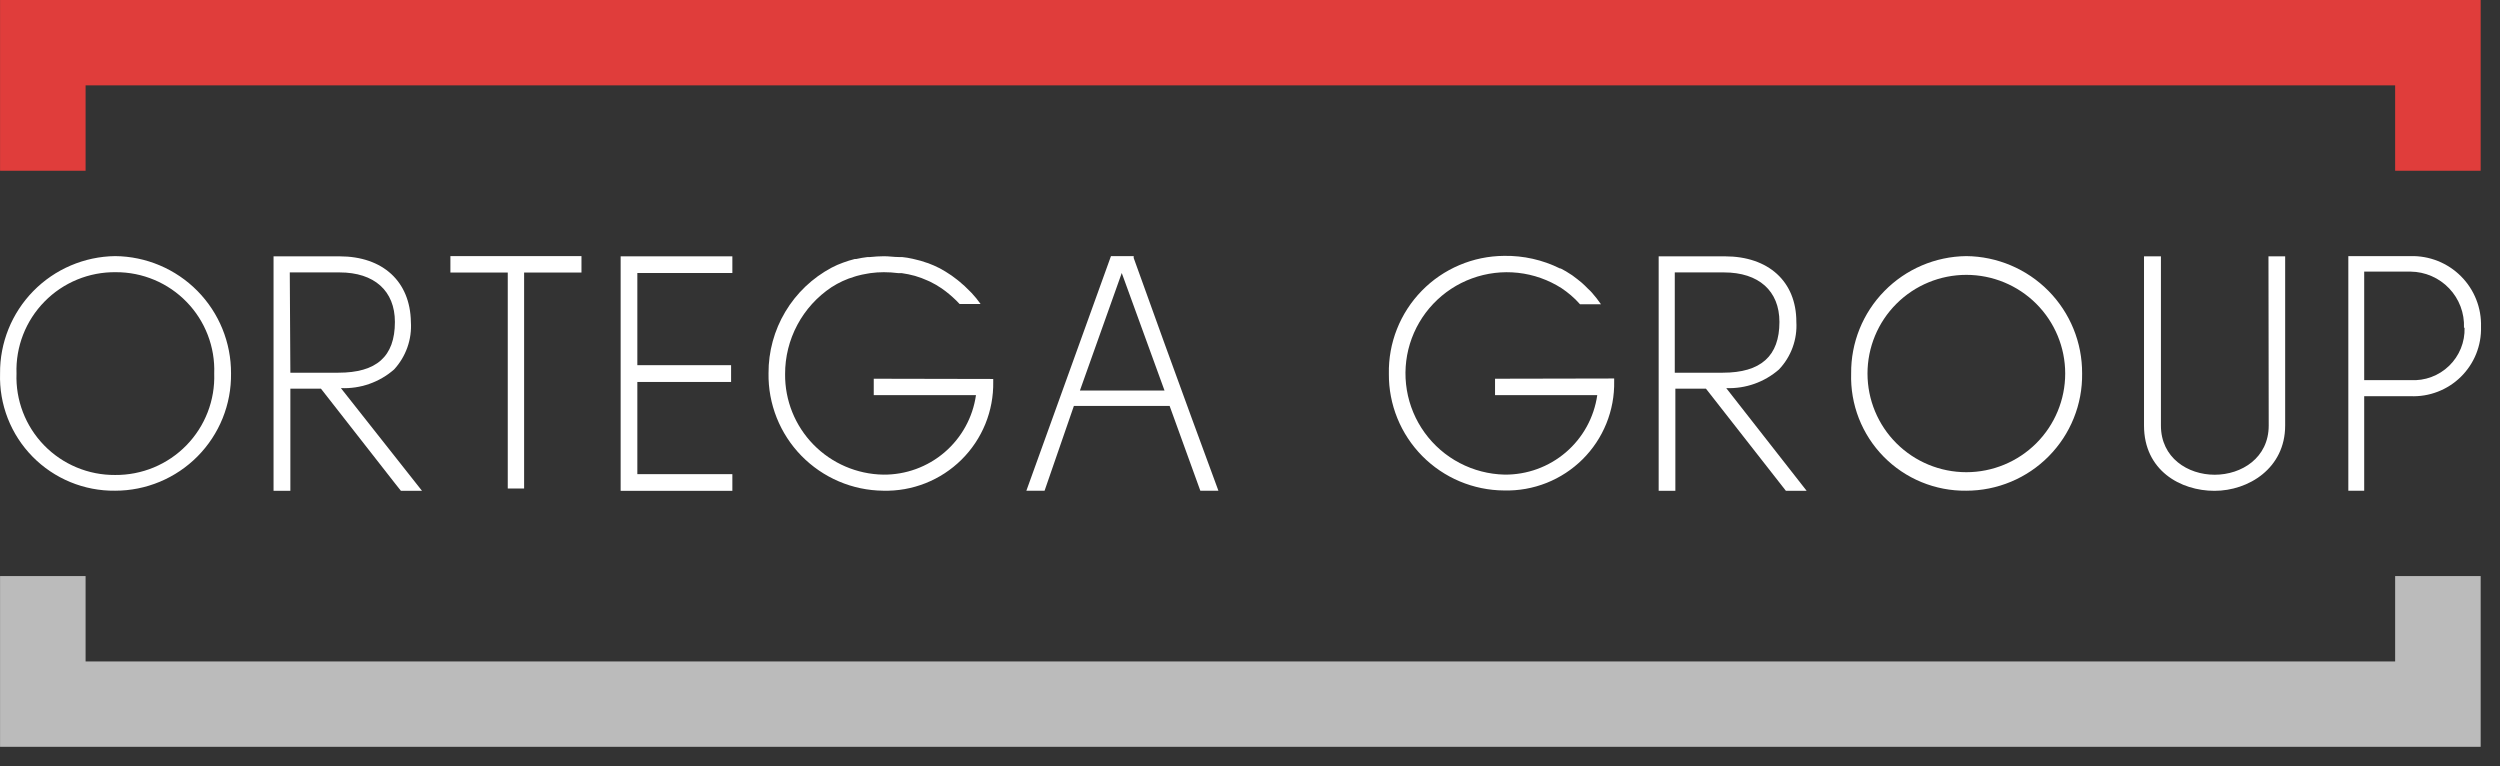 <svg width="124" height="38" viewBox="0 0 124 38" fill="none" xmlns="http://www.w3.org/2000/svg">
<rect x="0" y="0" width="124" height="38" fill="#333333" stroke="none"/>
<path d="M5.711 12.703C4.181 12.723 2.722 13.347 1.652 14.438C0.582 15.53 -0.011 17 0.003 18.527C-0.021 19.287 0.109 20.044 0.386 20.753C0.663 21.461 1.08 22.106 1.614 22.649C2.147 23.192 2.785 23.622 3.489 23.912C4.193 24.203 4.949 24.348 5.711 24.339C6.472 24.339 7.225 24.188 7.928 23.895C8.63 23.602 9.267 23.173 9.802 22.632C10.337 22.091 10.758 21.45 11.043 20.745C11.327 20.041 11.469 19.287 11.459 18.527C11.468 16.994 10.868 15.521 9.791 14.429C8.713 13.338 7.246 12.717 5.711 12.703ZM10.625 18.527C10.648 19.183 10.537 19.837 10.3 20.449C10.062 21.062 9.703 21.62 9.244 22.09C8.785 22.56 8.235 22.933 7.628 23.185C7.021 23.437 6.368 23.564 5.711 23.559C5.054 23.564 4.403 23.436 3.798 23.183C3.192 22.93 2.644 22.557 2.187 22.087C1.73 21.616 1.373 21.059 1.138 20.447C0.903 19.835 0.794 19.182 0.819 18.527C0.796 17.869 0.908 17.214 1.146 16.601C1.385 15.988 1.746 15.429 2.207 14.96C2.668 14.489 3.22 14.118 3.829 13.867C4.438 13.616 5.092 13.492 5.751 13.501C6.405 13.499 7.053 13.629 7.656 13.883C8.259 14.136 8.804 14.509 9.259 14.979C9.715 15.448 10.07 16.004 10.305 16.614C10.54 17.223 10.649 17.874 10.625 18.527Z" fill="white"/>
<path d="M19.546 18.326C19.838 18.009 20.063 17.636 20.206 17.229C20.35 16.823 20.409 16.392 20.38 15.962C20.345 13.959 18.989 12.714 16.839 12.714H13.568V24.345H14.402V19.278H15.919L19.598 23.983L19.886 24.345H20.932L16.908 19.25C17.874 19.293 18.819 18.962 19.546 18.326ZM14.373 13.512H16.845C18.569 13.512 19.587 14.43 19.587 15.968C19.587 17.689 18.673 18.486 16.782 18.486H14.402L14.373 13.512Z" fill="white"/>
<path d="M22.34 13.518H25.185V24.23H25.996V13.518H28.841V12.703H22.34V13.518Z" fill="white"/>
<path d="M30.784 24.345H36.325V23.518H31.612V18.945H36.262V18.113H31.612V13.541H36.325V12.714H30.784V24.345Z" fill="white"/>
<path d="M56.231 12.795V12.703H55.104L50.908 24.339H51.811L53.265 20.133H58.013L59.536 24.339H60.433C60.433 24.339 58.277 18.515 56.231 12.795ZM57.76 19.37H53.564L55.639 13.541L57.76 19.37Z" fill="white"/>
<path d="M88.237 18.326C88.535 18.012 88.766 17.64 88.914 17.233C89.062 16.827 89.125 16.394 89.099 15.962C89.099 13.959 87.713 12.714 85.558 12.714H82.27V24.345H83.098V19.278H84.615L88.581 24.345H89.61L85.621 19.25C86.579 19.287 87.515 18.956 88.237 18.326ZM85.449 18.486H83.069V13.512H85.512C87.236 13.512 88.26 14.43 88.26 15.968C88.26 17.66 87.34 18.486 85.449 18.486Z" fill="white"/>
<path d="M97.525 12.703C95.995 12.721 94.535 13.345 93.465 14.437C92.394 15.528 91.802 16.999 91.817 18.527C91.793 19.287 91.924 20.044 92.2 20.753C92.477 21.461 92.895 22.106 93.428 22.649C93.961 23.192 94.599 23.622 95.303 23.912C96.008 24.203 96.763 24.348 97.525 24.339C98.286 24.339 99.04 24.188 99.742 23.895C100.445 23.602 101.082 23.173 101.616 22.632C102.151 22.091 102.573 21.45 102.857 20.745C103.142 20.041 103.283 19.287 103.273 18.527C103.282 16.994 102.682 15.521 101.605 14.429C100.527 13.338 99.06 12.717 97.525 12.703ZM102.434 18.527C102.434 19.825 101.917 21.07 100.998 21.988C100.078 22.905 98.831 23.421 97.531 23.421C96.231 23.421 94.983 22.905 94.064 21.988C93.144 21.07 92.628 19.825 92.628 18.527C92.628 17.229 93.144 15.984 94.064 15.066C94.983 14.148 96.231 13.633 97.531 13.633C98.831 13.633 100.078 14.148 100.998 15.066C101.917 15.984 102.434 17.229 102.434 18.527Z" fill="white"/>
<path d="M112.528 21.108C112.528 22.709 111.183 23.547 109.849 23.547C108.516 23.547 107.182 22.709 107.182 21.108V12.714H106.343V21.108C106.343 23.335 108.153 24.345 109.838 24.345C111.522 24.345 113.344 23.231 113.344 21.108V12.714H112.516L112.528 21.108Z" fill="white"/>
<path d="M119.563 12.703H116.477V24.339H117.264V19.651H119.563C120.023 19.671 120.483 19.595 120.912 19.429C121.342 19.264 121.733 19.012 122.06 18.689C122.388 18.366 122.646 17.979 122.818 17.552C122.989 17.126 123.071 16.669 123.058 16.209C123.072 15.746 122.992 15.285 122.821 14.855C122.651 14.424 122.394 14.033 122.067 13.705C121.74 13.376 121.349 13.118 120.919 12.946C120.488 12.774 120.027 12.691 119.563 12.703ZM122.242 16.255C122.253 16.605 122.191 16.955 122.059 17.28C121.927 17.605 121.729 17.9 121.477 18.144C121.225 18.389 120.924 18.578 120.595 18.7C120.266 18.823 119.914 18.875 119.563 18.854H117.264V13.472H119.563C119.922 13.476 120.276 13.551 120.605 13.694C120.934 13.837 121.231 14.044 121.478 14.304C121.725 14.563 121.918 14.87 122.044 15.205C122.17 15.54 122.228 15.897 122.213 16.255H122.242Z" fill="white"/>
<path d="M43.338 18.785V19.6H48.408C48.251 20.702 47.697 21.709 46.851 22.434C46.005 23.159 44.924 23.553 43.809 23.542C42.503 23.52 41.258 22.984 40.346 22.05C39.434 21.116 38.928 19.86 38.941 18.556C38.938 17.704 39.147 16.865 39.548 16.113C39.949 15.361 40.531 14.72 41.24 14.247C41.596 14.017 41.983 13.839 42.39 13.719C42.427 13.704 42.465 13.692 42.505 13.684C42.669 13.639 42.836 13.602 43.005 13.575L43.171 13.547C43.391 13.517 43.611 13.501 43.833 13.501C44.073 13.501 44.313 13.516 44.551 13.547H44.723C44.947 13.578 45.167 13.624 45.384 13.684C45.601 13.747 45.812 13.826 46.017 13.92L46.132 13.971C46.331 14.068 46.524 14.179 46.706 14.304L46.902 14.447C47.023 14.539 47.138 14.637 47.253 14.74C47.373 14.847 47.488 14.96 47.597 15.079H48.638C48.503 14.887 48.355 14.705 48.195 14.534L48.103 14.442C47.937 14.269 47.76 14.106 47.575 13.954L47.483 13.88C47.3 13.733 47.108 13.599 46.908 13.478L46.701 13.357C46.671 13.338 46.641 13.321 46.609 13.306C46.422 13.21 46.23 13.126 46.034 13.053L45.942 13.025C45.768 12.961 45.589 12.909 45.407 12.87L45.264 12.835C45.09 12.795 44.913 12.766 44.735 12.749H44.568C44.338 12.749 44.097 12.709 43.85 12.709C43.619 12.711 43.389 12.724 43.16 12.749H43.039C42.846 12.771 42.654 12.804 42.464 12.847H42.395C42.201 12.896 42.009 12.956 41.821 13.025C41.623 13.095 41.431 13.179 41.246 13.277C40.296 13.784 39.503 14.539 38.952 15.462C38.401 16.385 38.113 17.441 38.119 18.515C38.107 19.271 38.246 20.021 38.525 20.723C38.805 21.425 39.221 22.065 39.749 22.606C40.278 23.147 40.908 23.579 41.603 23.876C42.299 24.174 43.047 24.331 43.804 24.339C44.522 24.358 45.237 24.231 45.905 23.967C46.573 23.702 47.18 23.306 47.69 22.801C48.201 22.296 48.603 21.693 48.874 21.028C49.144 20.364 49.277 19.651 49.264 18.934V18.797L43.338 18.785Z" fill="white"/>
<path d="M74.154 18.785V19.599H79.224C79.066 20.701 78.513 21.709 77.667 22.434C76.821 23.159 75.74 23.552 74.625 23.541C73.849 23.523 73.087 23.326 72.4 22.965C71.712 22.605 71.118 22.09 70.663 21.461C70.209 20.833 69.906 20.108 69.779 19.343C69.652 18.578 69.704 17.794 69.931 17.053C70.159 16.312 70.555 15.633 71.089 15.07C71.623 14.507 72.28 14.075 73.009 13.809C73.738 13.542 74.52 13.447 75.292 13.532C76.064 13.617 76.805 13.879 77.459 14.298C77.616 14.404 77.768 14.519 77.913 14.642C78.076 14.78 78.227 14.929 78.367 15.09H79.407C79.27 14.889 79.12 14.698 78.959 14.516L78.873 14.424L78.764 14.321C78.66 14.217 78.562 14.114 78.453 14.022C78.344 13.931 78.143 13.77 77.982 13.655L77.919 13.615C77.757 13.505 77.588 13.405 77.413 13.317H77.378C76.516 12.889 75.564 12.675 74.602 12.691C73.84 12.696 73.087 12.851 72.386 13.149C71.685 13.446 71.05 13.88 70.519 14.424C69.987 14.969 69.569 15.614 69.289 16.321C69.009 17.028 68.873 17.784 68.888 18.544C68.882 19.298 69.025 20.046 69.309 20.745C69.593 21.445 70.013 22.081 70.543 22.618C71.074 23.155 71.706 23.583 72.402 23.876C73.099 24.169 73.846 24.323 74.602 24.327C75.321 24.346 76.037 24.219 76.706 23.954C77.374 23.689 77.982 23.291 78.493 22.785C79.003 22.279 79.406 21.674 79.675 21.008C79.945 20.343 80.077 19.629 80.063 18.911V18.773L74.154 18.785Z" fill="white"/>
<path d="M118.799 0H114.557H110.315H106.073H101.831H97.583H93.341H89.099H84.857H80.615H76.372H72.13H67.888H63.646H59.404H55.156H50.914H46.672H42.43H38.188H33.946H29.703H25.461H21.219H16.971H12.729H8.487H4.245H0.003V4.234V8.469H4.245V4.234H8.487H12.729H16.971H21.219H25.461H29.703H33.946H38.188H42.43H46.672H50.914H55.156H59.404H63.646H67.888H72.13H76.372H80.615H84.857H89.099H93.341H97.583H101.831H106.073H110.315H114.557H118.799V8.469H123.041V4.234V0H118.799Z" fill="#E03D3B"/>
<path d="M4.245 37.042H8.487H12.729H16.971H21.219H25.461H29.703H33.946H38.188H42.43H46.672H50.914H55.156H59.404H63.646H67.888H72.13H76.372H80.614H84.857H89.099H93.341H97.583H101.831H106.073H110.315H114.557H118.799H123.041V32.808V28.573H118.799V32.808H114.557H110.315H106.073H101.831H97.583H93.341H89.099H84.857H80.614H76.372H72.13H67.888H63.646H59.404H55.156H50.914H46.672H42.43H38.188H33.946H29.703H25.461H21.219H16.971H12.729H8.487H4.245V28.573H0.003V32.808V37.042H4.245Z" fill="#BBBBBB"/>
</svg>
